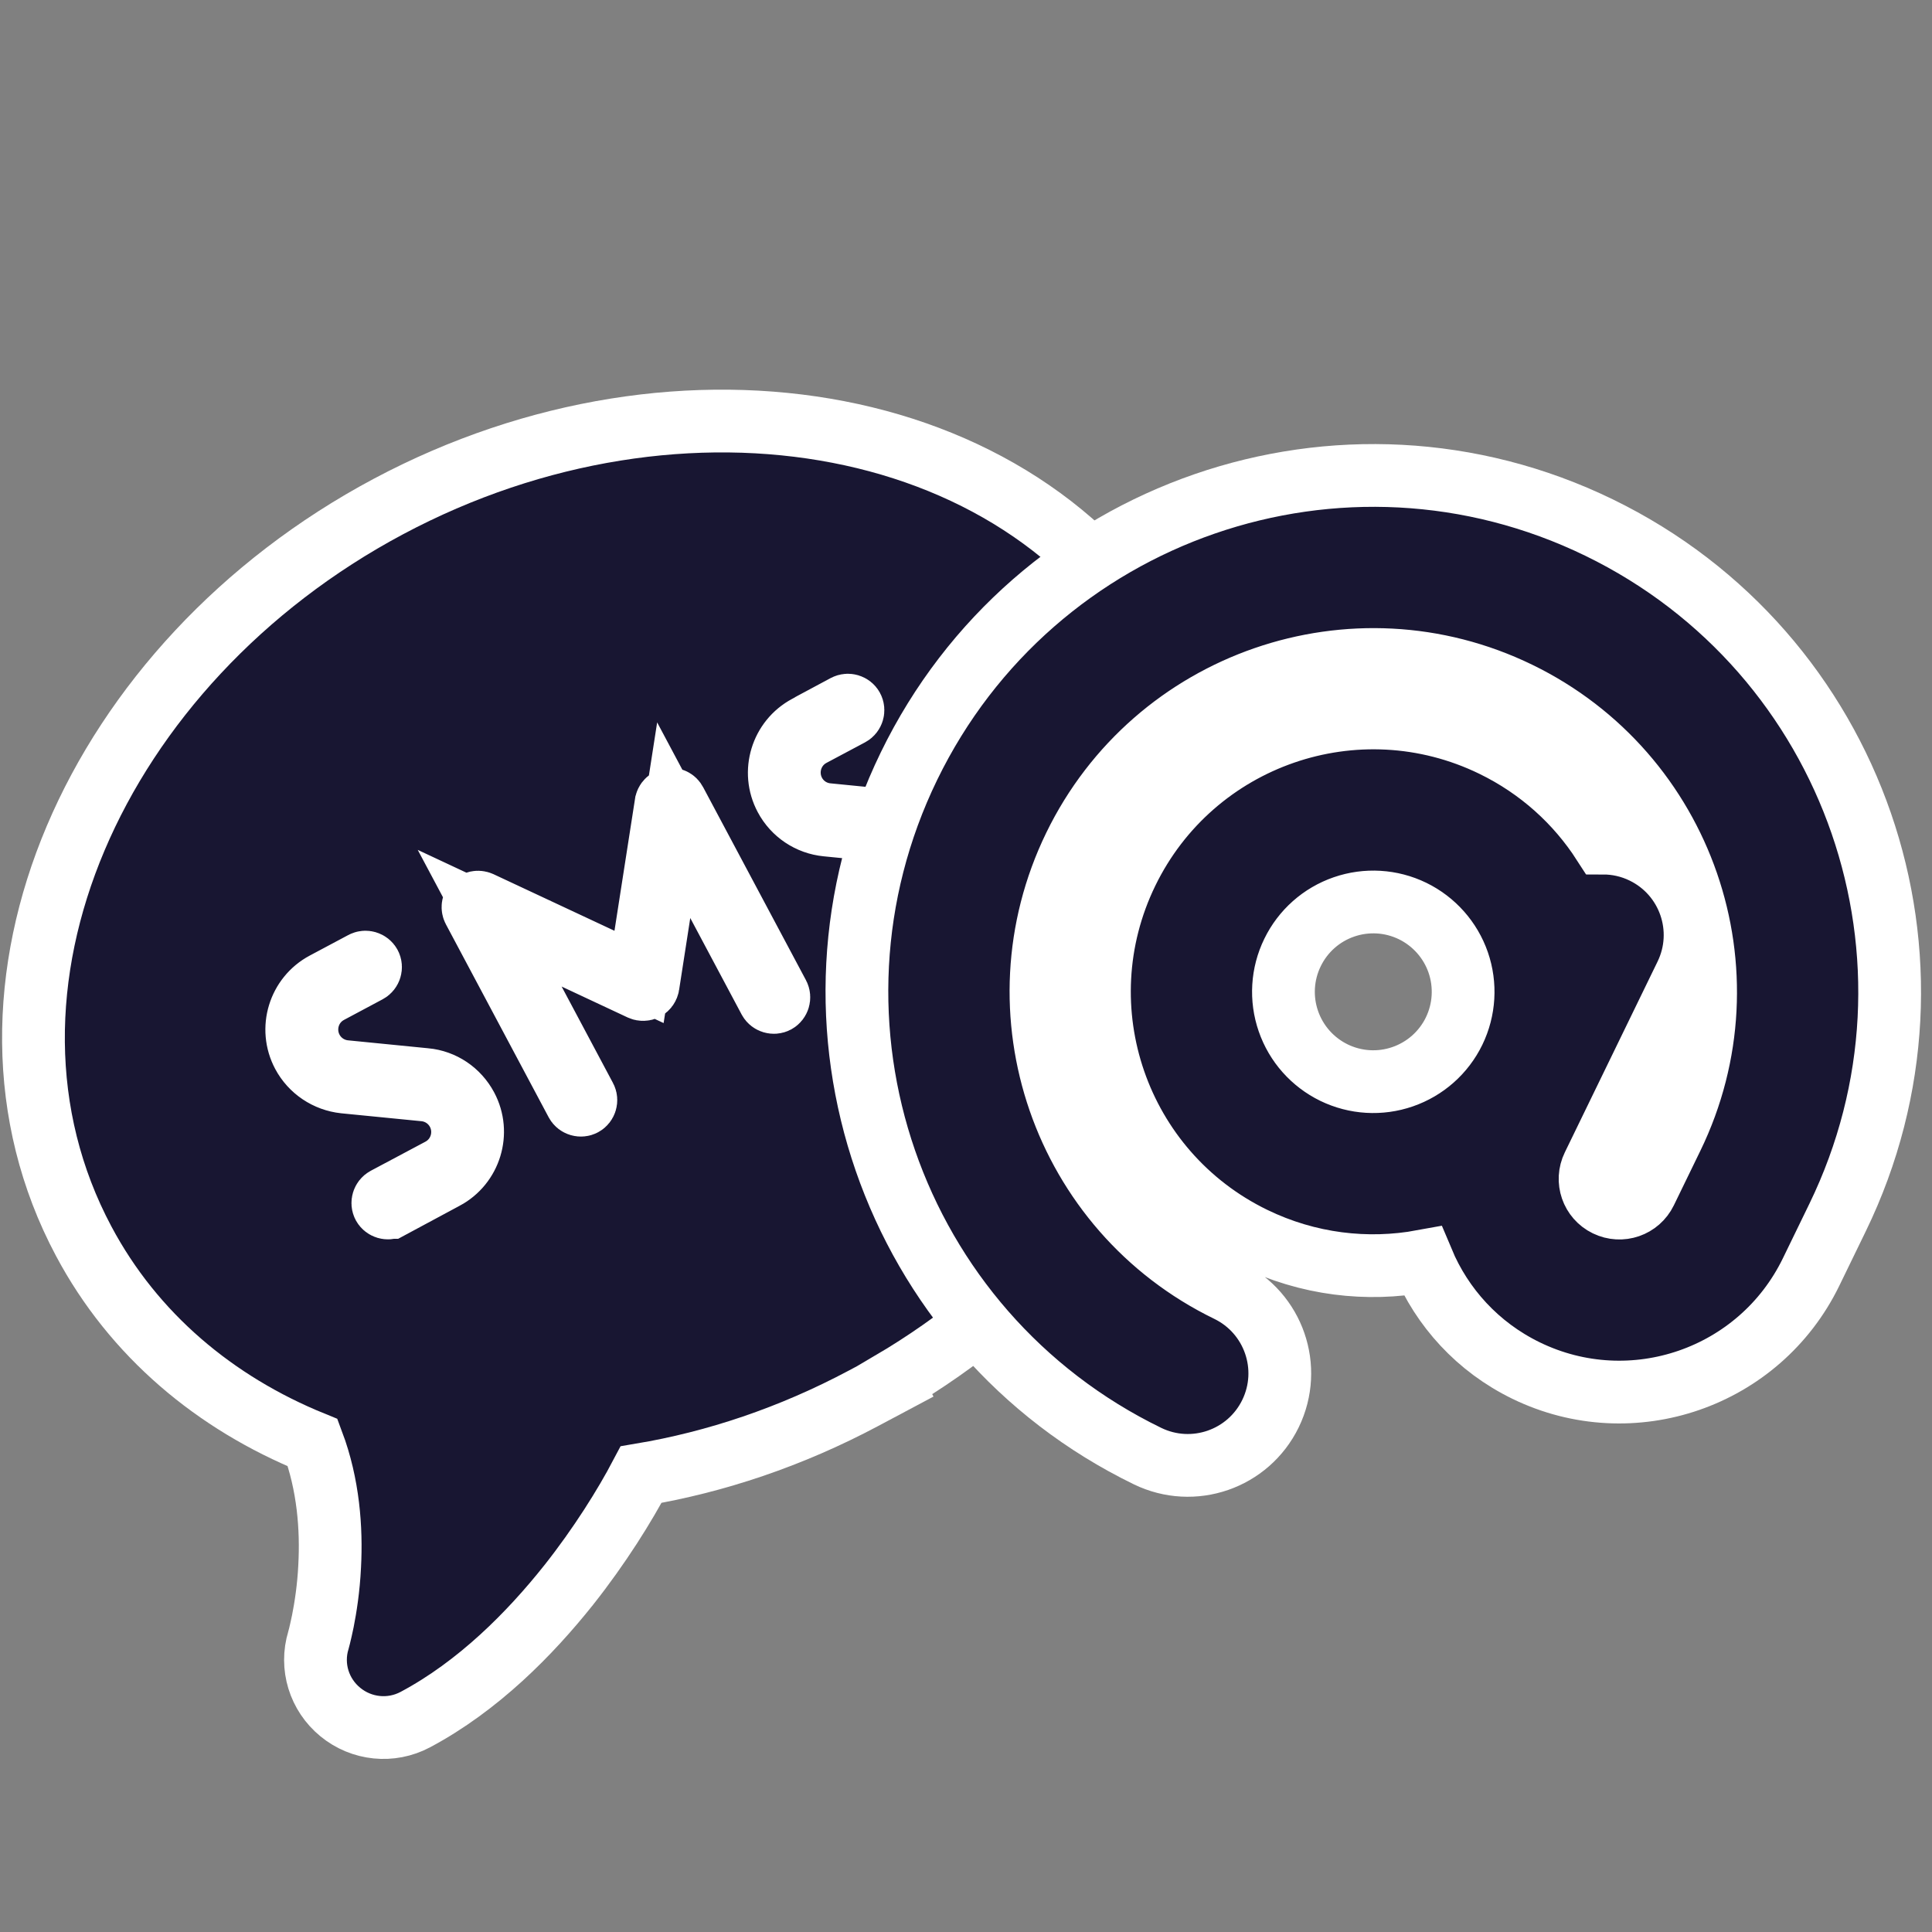 <svg width="52" height="52" viewBox="0 0 52 52" fill="none" xmlns="http://www.w3.org/2000/svg">
<rect x="0" y="0" width="52" height="52" fill="#808080" stroke="none"/>
<g clip-path="url(#clip0_34_257)">
<path d="M8.873 42.15L8.873 42.153C8.844 42.755 8.761 43.272 8.69 43.631C8.649 43.822 8.623 43.944 8.602 44.025C8.591 44.063 8.583 44.095 8.578 44.116L8.574 44.131L8.571 44.143L8.571 44.143C8.353 44.856 8.591 45.615 9.161 46.081C9.73 46.548 10.524 46.632 11.179 46.283C12.875 45.38 14.267 43.967 15.301 42.668L15.303 42.666C16.149 41.596 16.817 40.521 17.255 39.689C19.262 39.352 21.291 38.674 23.241 37.635L23.987 37.238L23.976 37.217C31.387 32.863 34.933 24.408 31.443 17.856C27.84 11.091 18.366 9.419 10.456 13.632C2.546 17.845 -1.352 26.64 2.252 33.405C3.6 35.938 5.797 37.763 8.416 38.829C8.839 39.957 8.927 41.14 8.873 42.15ZM8.573 44.137C8.572 44.138 8.572 44.138 8.573 44.137L8.573 44.137ZM25.302 23.017C25.122 22.68 24.785 22.455 24.401 22.42L22.25 22.207C21.783 22.161 21.364 21.884 21.14 21.462C20.774 20.776 21.035 19.919 21.722 19.553L22.467 19.156L22.465 19.151L22.758 18.994C22.823 18.96 22.908 18.986 22.942 19.05C22.977 19.115 22.951 19.201 22.886 19.235L21.847 19.788C21.28 20.091 21.089 20.787 21.378 21.329C21.557 21.666 21.894 21.891 22.279 21.925L24.43 22.138C24.897 22.184 25.315 22.462 25.54 22.883C25.905 23.57 25.644 24.427 24.957 24.792L24.955 24.794L23.489 25.582C23.488 25.582 23.488 25.582 23.488 25.582C23.424 25.616 23.338 25.59 23.304 25.525C23.27 25.461 23.296 25.375 23.36 25.341L24.832 24.557C25.4 24.255 25.59 23.559 25.302 23.017ZM12.317 29.933C12.137 29.596 11.8 29.371 11.416 29.336L9.268 29.124C8.794 29.073 8.376 28.793 8.152 28.373C7.787 27.686 8.048 26.83 8.735 26.464L9.773 25.911C9.838 25.876 9.923 25.902 9.958 25.967C9.992 26.031 9.966 26.117 9.901 26.151L8.863 26.705C8.295 27.007 8.104 27.703 8.393 28.245C8.573 28.582 8.91 28.807 9.294 28.842L11.445 29.055L11.445 29.055L11.449 29.055C11.915 29.099 12.329 29.375 12.555 29.799C12.921 30.486 12.659 31.343 11.973 31.709L11.97 31.71L10.504 32.498C10.504 32.498 10.503 32.498 10.503 32.498C10.439 32.532 10.354 32.506 10.319 32.442C10.285 32.377 10.311 32.292 10.376 32.257L11.847 31.474C12.415 31.171 12.606 30.475 12.317 29.933ZM16.181 25.817L17.2 26.294L17.373 25.182L17.926 21.63L17.927 21.627C17.935 21.571 17.98 21.524 18.04 21.514C18.096 21.505 18.15 21.528 18.181 21.587L20.948 26.78C20.982 26.845 20.956 26.93 20.892 26.965C20.827 26.999 20.742 26.973 20.707 26.909L19.324 24.312L18.133 22.076L17.744 24.579L17.443 26.517C17.437 26.558 17.409 26.598 17.373 26.617C17.337 26.636 17.288 26.637 17.251 26.62L15.474 25.788L13.18 24.714L14.371 26.95L15.754 29.547C15.788 29.611 15.762 29.697 15.698 29.731C15.633 29.766 15.548 29.74 15.513 29.675L12.747 24.481C12.719 24.428 12.727 24.364 12.768 24.32C12.8 24.287 12.863 24.266 12.93 24.296L16.181 25.817Z" fill="#181632" stroke="white" stroke-width="1.689"/>
<path d="M28.919 22.784C31.078 18.344 36.433 16.493 40.873 18.652C45.313 20.811 47.164 26.166 45.005 30.606L44.292 32.073C44.101 32.465 43.632 32.627 43.24 32.436C42.848 32.246 42.686 31.777 42.877 31.385L43.59 29.918L45.373 26.25C45.972 25.019 45.46 23.539 44.23 22.941C43.879 22.77 43.51 22.692 43.15 22.692C42.445 21.597 41.439 20.677 40.185 20.067C36.524 18.287 32.115 19.812 30.335 23.472C28.555 27.133 30.079 31.543 33.74 33.323C35.209 34.037 36.801 34.218 38.292 33.944C38.812 35.186 39.769 36.254 41.075 36.889C43.924 38.275 47.359 37.087 48.745 34.238L49.458 32.771C52.814 25.869 49.94 17.555 43.038 14.199C36.136 10.843 27.823 13.717 24.466 20.619C21.11 27.521 23.984 35.835 30.886 39.191C32.117 39.789 33.597 39.278 34.196 38.047C34.794 36.816 34.282 35.337 33.052 34.738C28.611 32.579 26.761 27.224 28.919 22.784ZM39.248 25.905C39.457 26.511 39.417 27.176 39.137 27.753C38.857 28.329 38.358 28.771 37.752 28.98C37.146 29.19 36.482 29.15 35.905 28.87C35.328 28.589 34.886 28.091 34.677 27.485C34.467 26.879 34.507 26.214 34.788 25.638C35.068 25.061 35.566 24.619 36.172 24.41C36.779 24.2 37.443 24.24 38.02 24.52C38.596 24.801 39.038 25.299 39.248 25.905Z" fill="#181632" stroke="white" stroke-width="1.689"/>
</g>
<defs>
<clipPath id="clip0_34_257">
<rect width="52" height="52" fill="white"/>
</clipPath>
</defs>
</svg>
